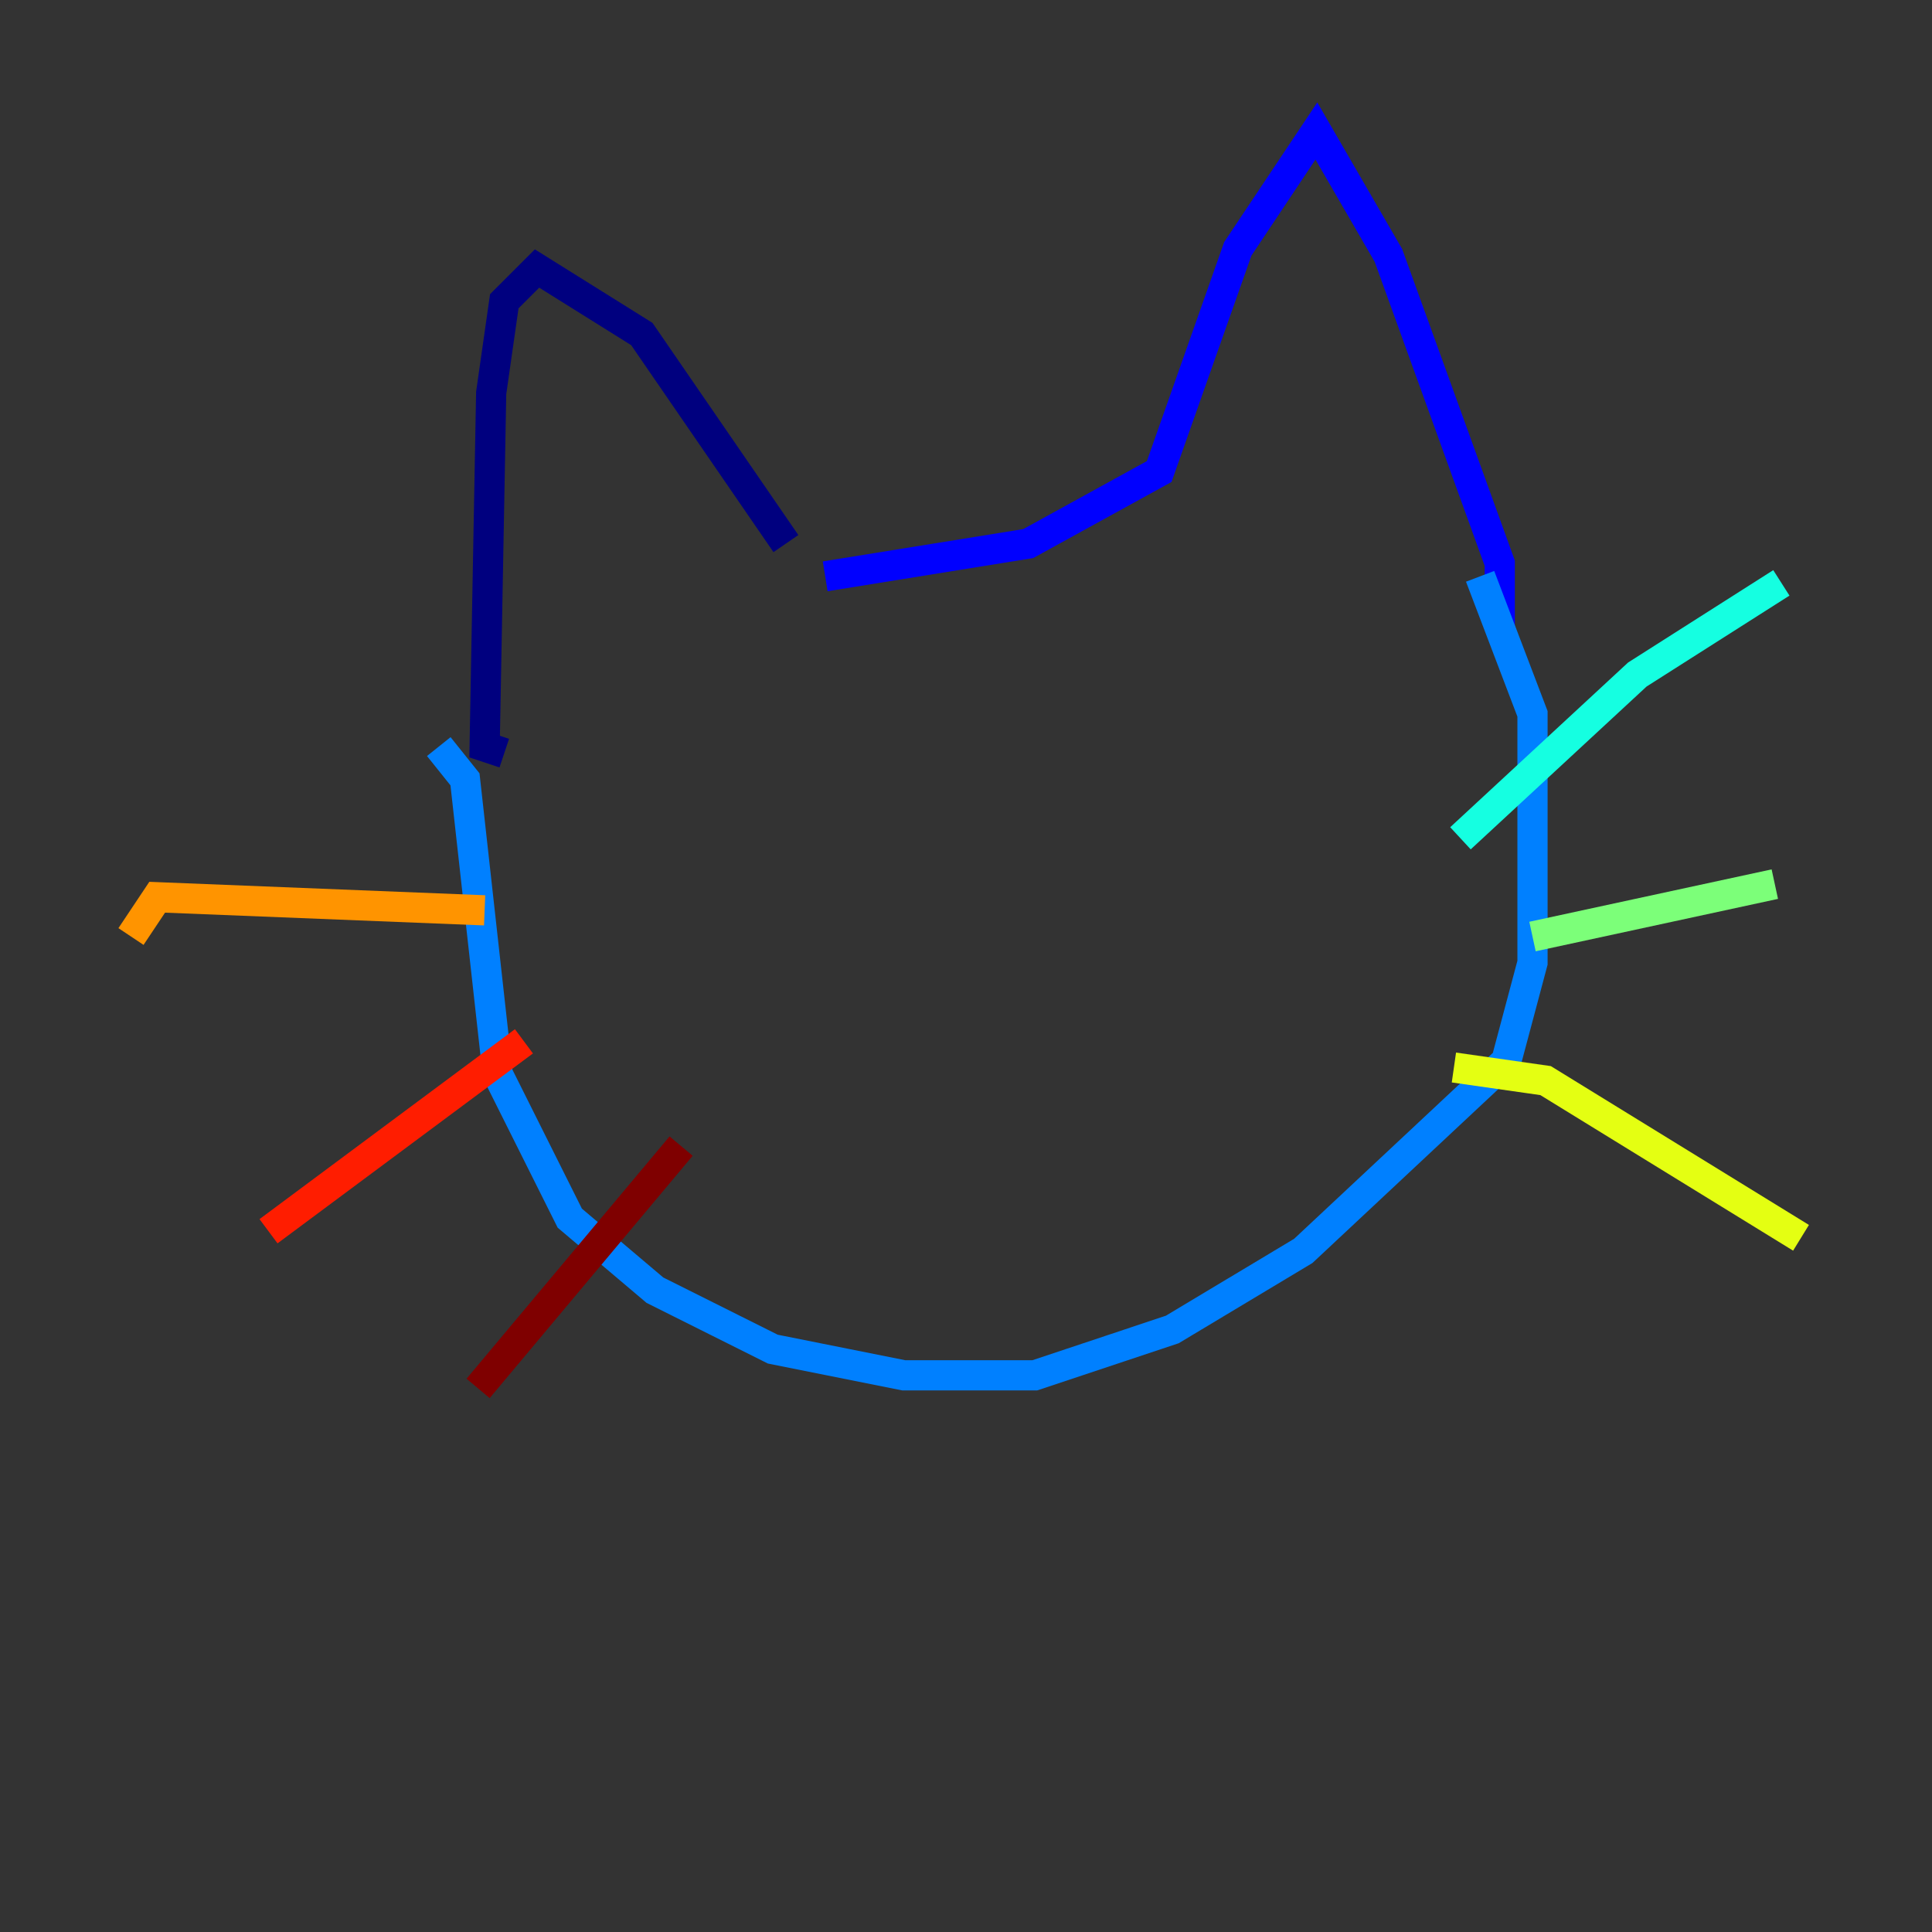 <?xml version="1.0" encoding="utf-8" ?>
<svg baseProfile="tiny" height="128" version="1.2" viewBox="0,0,128,128" width="128" xmlns="http://www.w3.org/2000/svg" xmlns:ev="http://www.w3.org/2001/xml-events" xmlns:xlink="http://www.w3.org/1999/xlink"><rect x="0" y="0" width="128" height="128" fill="#333333" stroke="none"/><defs /><polyline fill="none" points="52.068,36.014 42.522,22.129 35.58,17.79 33.41,19.959 32.542,26.034 32.108,49.464 33.41,49.898" stroke="#00007f" stroke-width="2" /><polyline fill="none" points="54.671,38.183 68.122,36.014 76.8,31.241 82.007,16.488 87.214,8.678 91.986,16.922 99.363,37.315 99.363,41.654" stroke="#0000ff" stroke-width="2" /><polyline fill="none" points="29.071,49.464 30.807,51.634 32.976,71.159 37.749,80.705 43.39,85.478 51.2,89.383 59.878,91.119 68.556,91.119 77.668,88.081 86.346,82.875 99.797,70.291 101.532,63.783 101.532,47.295 98.061,38.183" stroke="#0080ff" stroke-width="2" /><polyline fill="none" points="96.759,55.539 108.475,44.691 118.02,38.617" stroke="#15ffe1" stroke-width="2" /><polyline fill="none" points="101.532,62.047 117.586,58.576" stroke="#7cff79" stroke-width="2" /><polyline fill="none" points="96.325,70.725 102.4,71.593 119.322,82.007" stroke="#e4ff12" stroke-width="2" /><polyline fill="none" points="32.108,60.312 10.414,59.444 8.678,62.047" stroke="#ff9400" stroke-width="2" /><polyline fill="none" points="34.712,68.99 17.79,81.573" stroke="#ff1d00" stroke-width="2" /><polyline fill="none" points="45.125,75.932 31.675,91.986" stroke="#7f0000" stroke-width="2" /></svg>